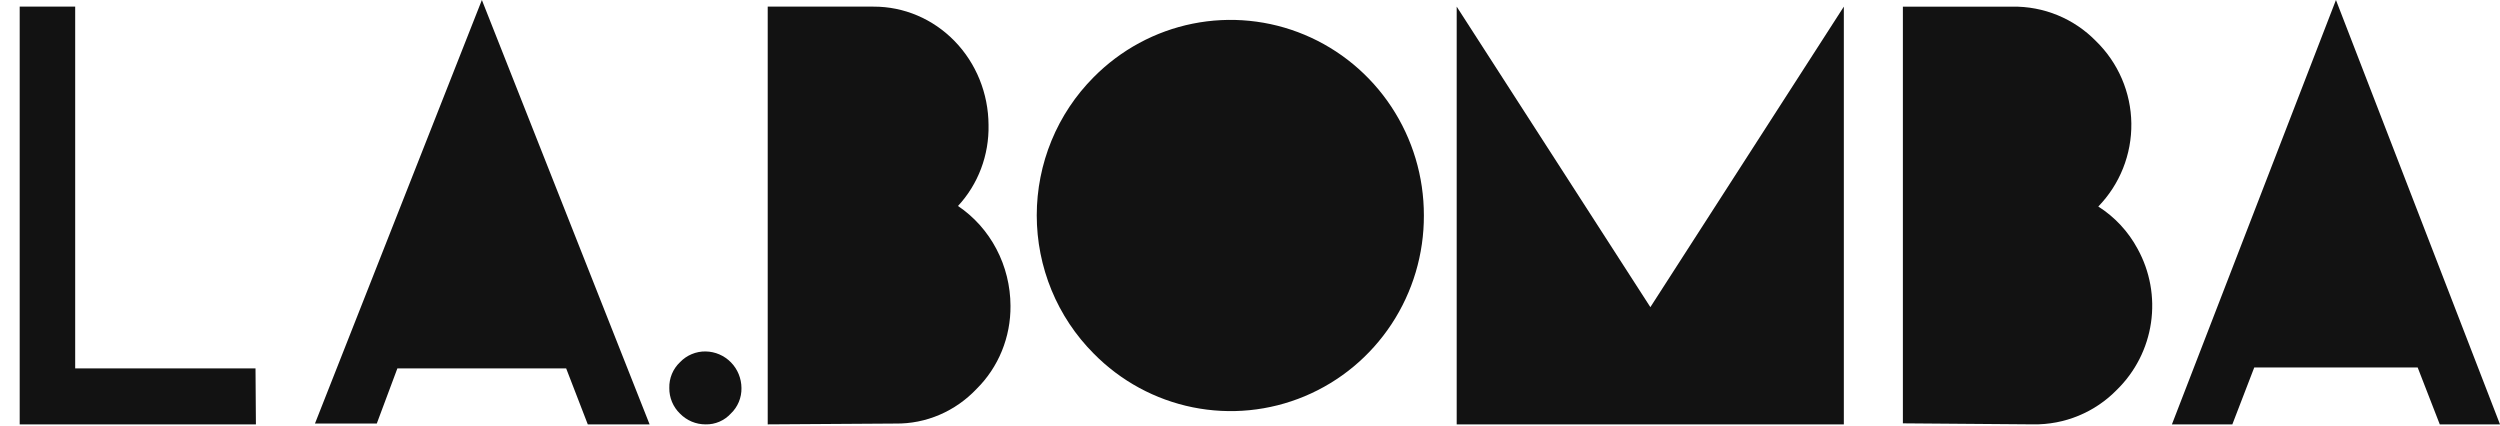 <svg width="176" height="30" viewBox="0 0 176 30" fill="none" xmlns="http://www.w3.org/2000/svg">
<path d="M157.157 29.876L158.699 25.871H170.204L171.76 29.876H176L164.451 0L152.903 29.876H157.157Z" fill="#121212"/>
<path d="M133.963 29.803V0.468H141.661C142.757 0.449 143.846 0.655 144.86 1.072C145.875 1.49 146.794 2.111 147.561 2.898C148.334 3.651 148.951 4.55 149.378 5.543C149.805 6.536 150.032 7.604 150.047 8.685C150.061 9.766 149.864 10.84 149.464 11.845C149.065 12.849 148.472 13.765 147.72 14.539C148.883 15.277 149.837 16.305 150.489 17.522C151.361 19.105 151.692 20.932 151.43 22.722C151.168 24.512 150.328 26.166 149.039 27.431C148.273 28.219 147.355 28.843 146.34 29.263C145.326 29.683 144.237 29.892 143.139 29.875L133.963 29.803Z" fill="#121212"/>
<path d="M106.461 29.876H102.551V0.467L116.186 21.623L129.806 0.467V29.876H106.461Z" fill="#121212"/>
<path d="M18.016 29.876H1.386V0.467H5.293V25.936H17.988L18.016 29.876Z" fill="#121212"/>
<path d="M39.857 25.933H27.976L26.525 29.818H22.173L33.924 0L45.732 29.876H41.38L39.857 25.933Z" fill="#121212"/>
<path d="M51.448 29.117C51.223 29.362 50.95 29.557 50.645 29.688C50.34 29.819 50.012 29.883 49.681 29.876C49.344 29.878 49.01 29.812 48.699 29.682C48.388 29.551 48.106 29.359 47.87 29.117C47.629 28.885 47.439 28.605 47.309 28.295C47.18 27.985 47.115 27.652 47.119 27.316C47.11 26.977 47.172 26.64 47.301 26.327C47.431 26.014 47.625 25.732 47.87 25.501C48.104 25.255 48.386 25.061 48.697 24.931C49.009 24.8 49.344 24.736 49.681 24.742C50.35 24.753 50.988 25.029 51.459 25.51C51.93 25.991 52.195 26.64 52.199 27.316C52.206 27.653 52.143 27.987 52.013 28.297C51.884 28.608 51.691 28.887 51.448 29.117Z" fill="#121212"/>
<path d="M54.047 29.876V0.467H61.497C63.634 0.459 65.687 1.332 67.205 2.894C68.723 4.455 69.582 6.578 69.593 8.797C69.615 9.848 69.436 10.893 69.067 11.872C68.698 12.851 68.146 13.744 67.442 14.501C68.573 15.261 69.503 16.303 70.148 17.531C70.793 18.758 71.134 20.133 71.139 21.532C71.148 22.621 70.942 23.701 70.533 24.705C70.124 25.708 69.522 26.614 68.763 27.367C68.019 28.156 67.129 28.78 66.145 29.202C65.162 29.623 64.107 29.833 63.043 29.818L54.047 29.876Z" fill="#121212"/>
<path d="M76.994 24.888C75.724 23.614 74.716 22.098 74.028 20.429C73.341 18.759 72.987 16.969 72.987 15.161C72.987 13.353 73.341 11.563 74.028 9.894C74.716 8.224 75.724 6.709 76.994 5.434C78.898 3.509 81.325 2.197 83.968 1.665C86.611 1.134 89.35 1.406 91.84 2.448C94.329 3.489 96.456 5.253 97.952 7.517C99.448 9.78 100.244 12.44 100.241 15.161C100.251 17.885 99.459 20.55 97.964 22.818C96.47 25.086 94.341 26.854 91.849 27.896C89.356 28.939 86.613 29.21 83.968 28.674C81.323 28.139 78.895 26.821 76.994 24.888Z" fill="#121212"/>
</svg>
